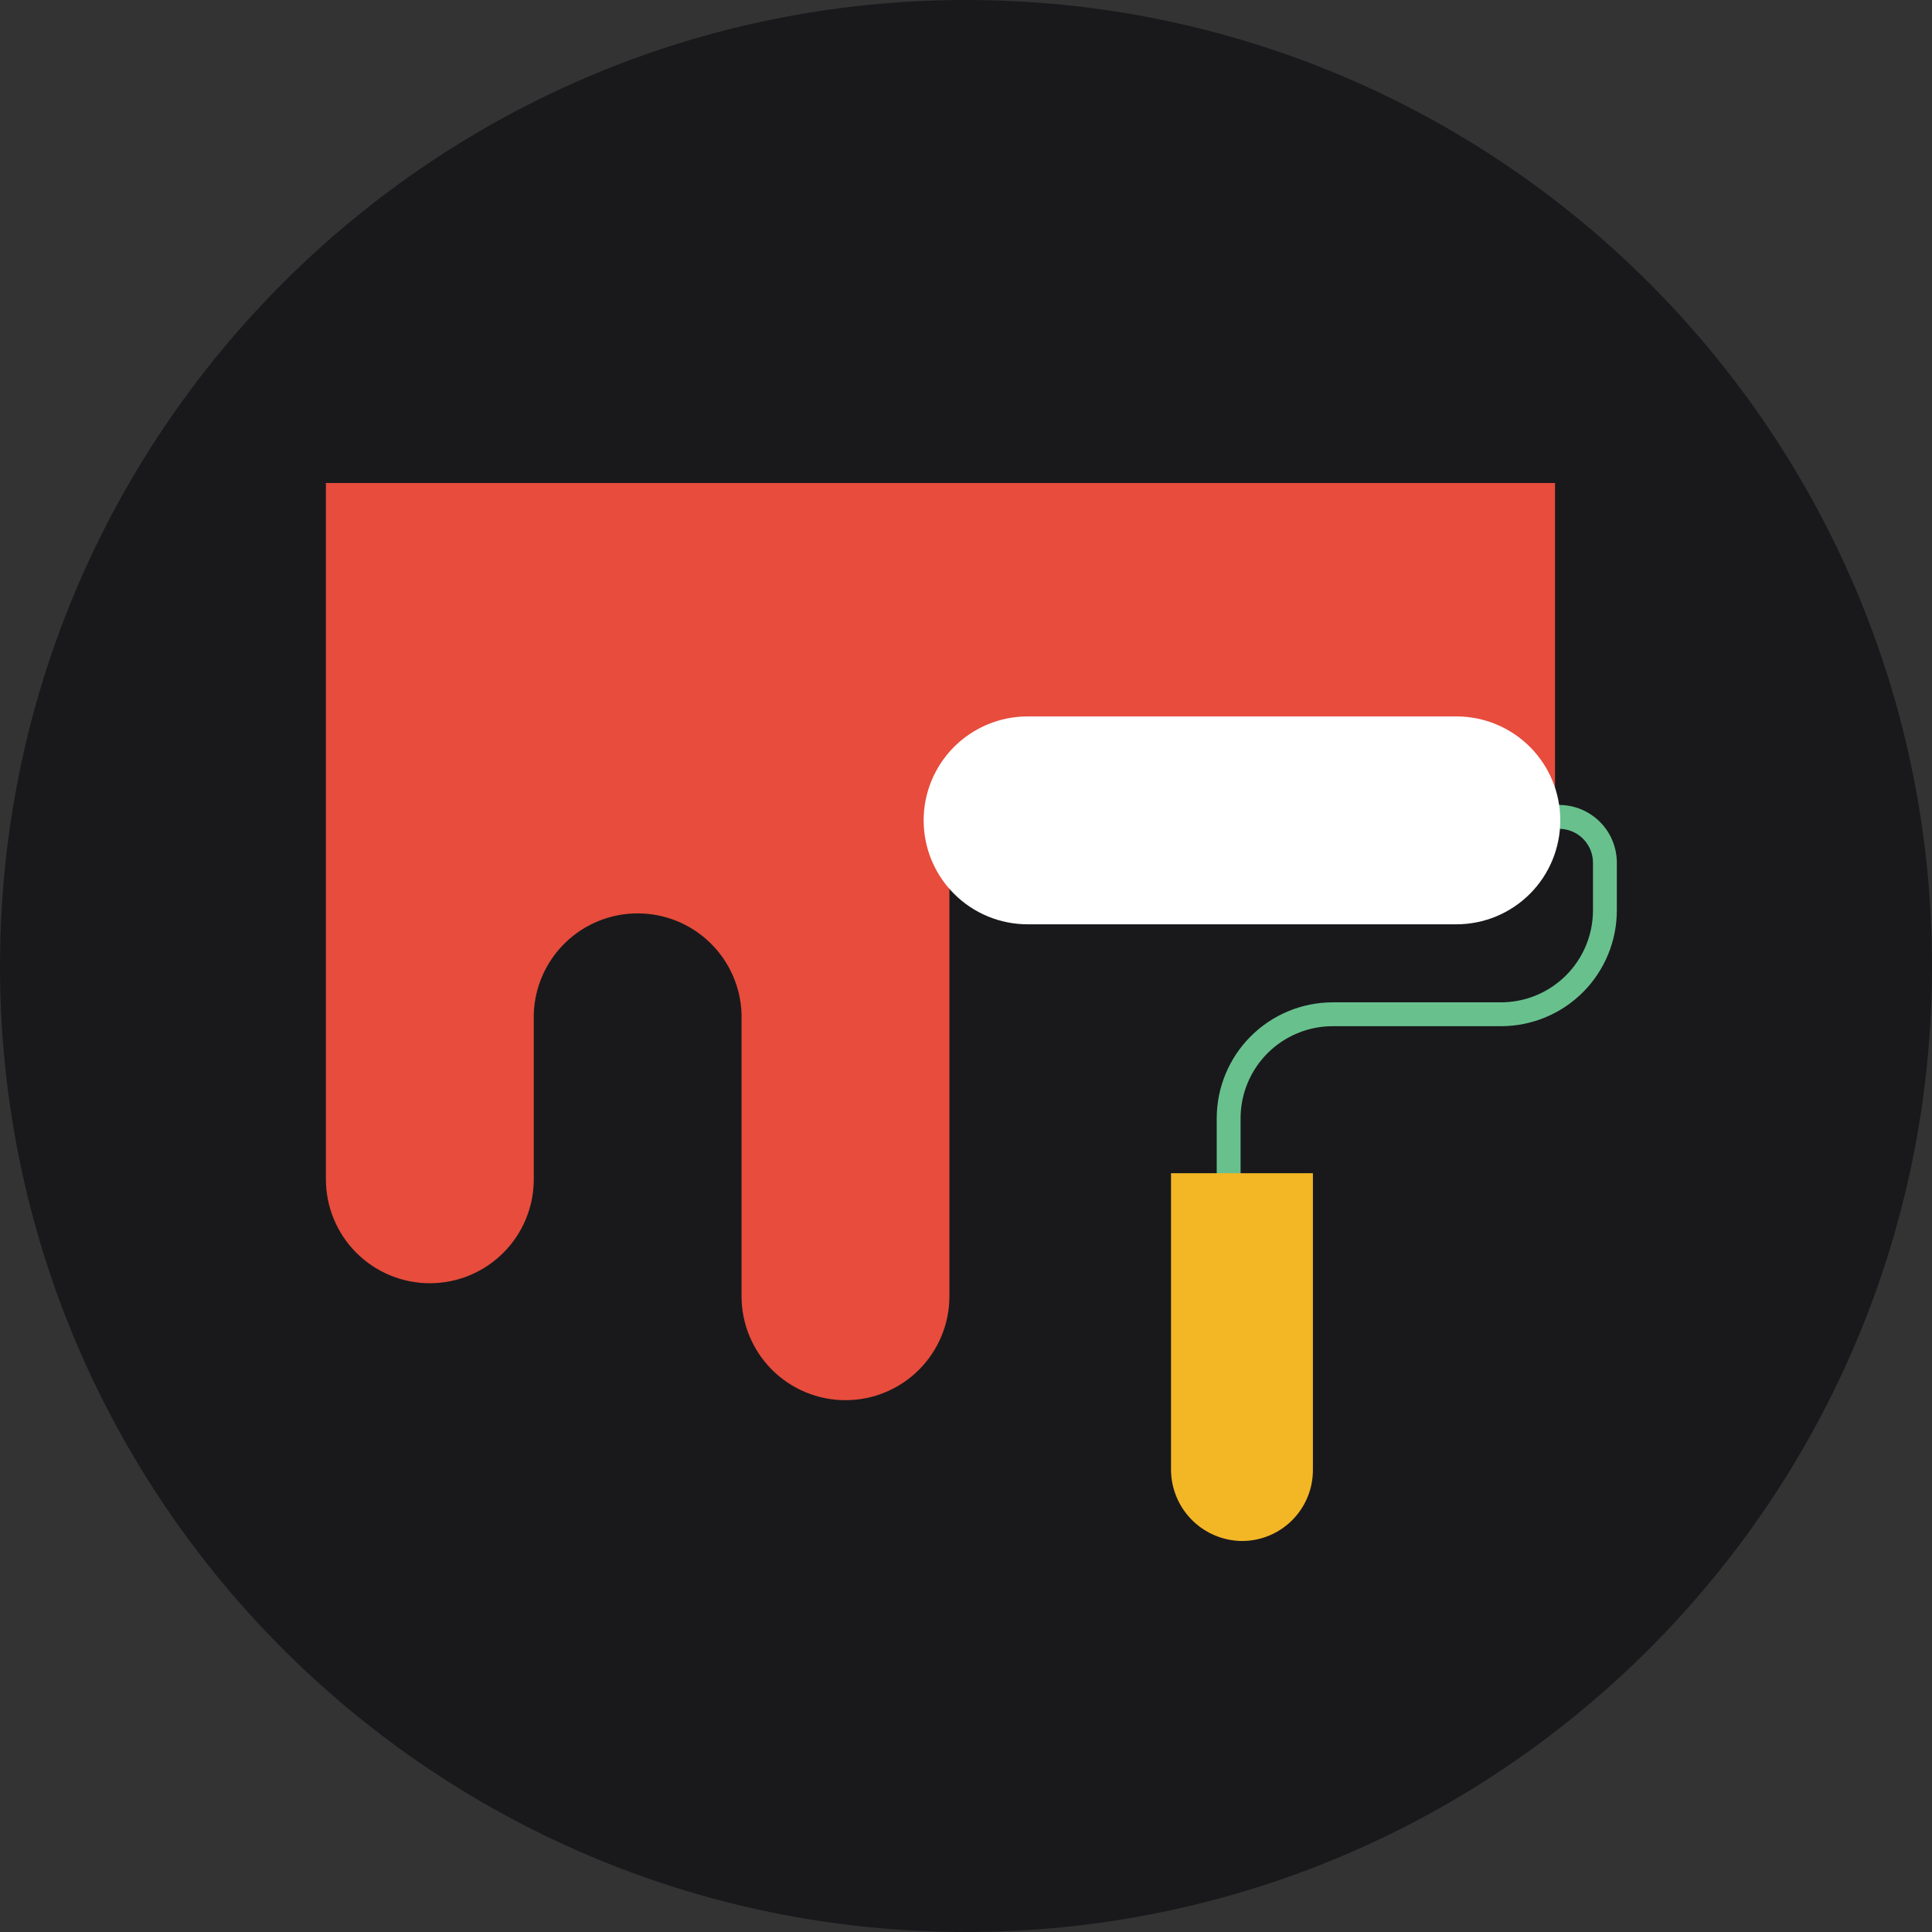 <svg width="84" height="84" viewBox="0 0 84 84" fill="none" xmlns="http://www.w3.org/2000/svg">
<rect x="0" y="0" width="84" height="84" fill="#333333" stroke="none"/>
<g clip-path="url(#clip0_158_2535)">
<path d="M42 0C65.196 0 84 18.804 84 42C84 65.197 65.196 84 42 84C18.804 84 0 65.197 0 42C0 18.805 18.804 0 42 0Z" fill="#19191C"/>
</g>
<g clip-path="url(#clip1_158_2535)">
<path d="M67.61 20.99H14.17V51.274C14.17 52.473 14.646 53.622 15.493 54.469C16.341 55.317 17.49 55.793 18.689 55.793C19.887 55.793 21.037 55.317 21.884 54.469C22.732 53.622 23.208 52.473 23.208 51.274V44.078C23.247 42.907 23.741 41.796 24.583 40.982C25.426 40.167 26.552 39.712 27.724 39.712C28.896 39.712 30.023 40.167 30.865 40.982C31.708 41.796 32.201 42.907 32.241 44.078V56.359C32.241 57.557 32.717 58.707 33.564 59.554C34.412 60.402 35.561 60.878 36.76 60.878C37.958 60.878 39.108 60.402 39.955 59.554C40.803 58.707 41.279 57.557 41.279 56.359V35.242H67.61V20.99Z" fill="#E74C3C"/>
<path d="M67.786 34.998H59.562C59.425 34.998 59.293 35.053 59.196 35.15C59.098 35.247 59.044 35.379 59.044 35.517C59.044 35.655 59.098 35.787 59.196 35.884C59.293 35.981 59.425 36.036 59.562 36.036H67.786C68.177 36.036 68.552 36.191 68.828 36.467C69.104 36.744 69.26 37.118 69.26 37.509V39.585C69.258 40.644 68.837 41.659 68.088 42.408C67.339 43.157 66.324 43.578 65.264 43.58H57.938C56.603 43.583 55.323 44.114 54.379 45.058C53.435 46.002 52.903 47.282 52.901 48.618V58.994C52.901 59.132 52.955 59.264 53.053 59.361C53.15 59.459 53.282 59.513 53.419 59.513C53.557 59.513 53.689 59.459 53.786 59.361C53.884 59.264 53.938 59.132 53.938 58.994V48.618C53.94 47.557 54.362 46.54 55.111 45.791C55.861 45.041 56.878 44.619 57.938 44.617H65.264C66.599 44.616 67.878 44.085 68.822 43.142C69.765 42.198 70.296 40.919 70.297 39.585V37.509C70.297 36.843 70.033 36.205 69.562 35.734C69.091 35.263 68.452 34.998 67.786 34.998Z" fill="#68C18D"/>
<path d="M57.083 63.918C57.083 64.735 56.758 65.519 56.18 66.097C55.602 66.675 54.818 67 54.001 67C53.185 66.993 52.404 66.666 51.827 66.09C51.25 65.514 50.922 64.734 50.914 63.918V51.009H57.083V63.918Z" fill="#F3B625"/>
<path d="M44.677 40.187C43.479 40.187 42.329 39.711 41.482 38.863C40.634 38.016 40.158 36.866 40.158 35.668C40.158 34.469 40.634 33.32 41.482 32.472C42.329 31.625 43.479 31.149 44.677 31.149H63.324C63.917 31.149 64.505 31.265 65.053 31.493C65.601 31.72 66.099 32.053 66.518 32.472C66.937 32.892 67.269 33.39 67.496 33.939C67.722 34.487 67.839 35.074 67.838 35.668C67.839 36.261 67.722 36.848 67.496 37.397C67.269 37.945 66.937 38.443 66.518 38.863C66.099 39.282 65.601 39.615 65.053 39.843C64.505 40.07 63.917 40.187 63.324 40.187H44.677Z" fill="white"/>
</g>
<defs>
<clipPath id="clip0_158_2535">
<rect width="84" height="84" fill="white"/>
</clipPath>
<clipPath id="clip1_158_2535">
<rect width="56.128" height="46" fill="white" transform="translate(14.17 21)"/>
</clipPath>
</defs>
</svg>
